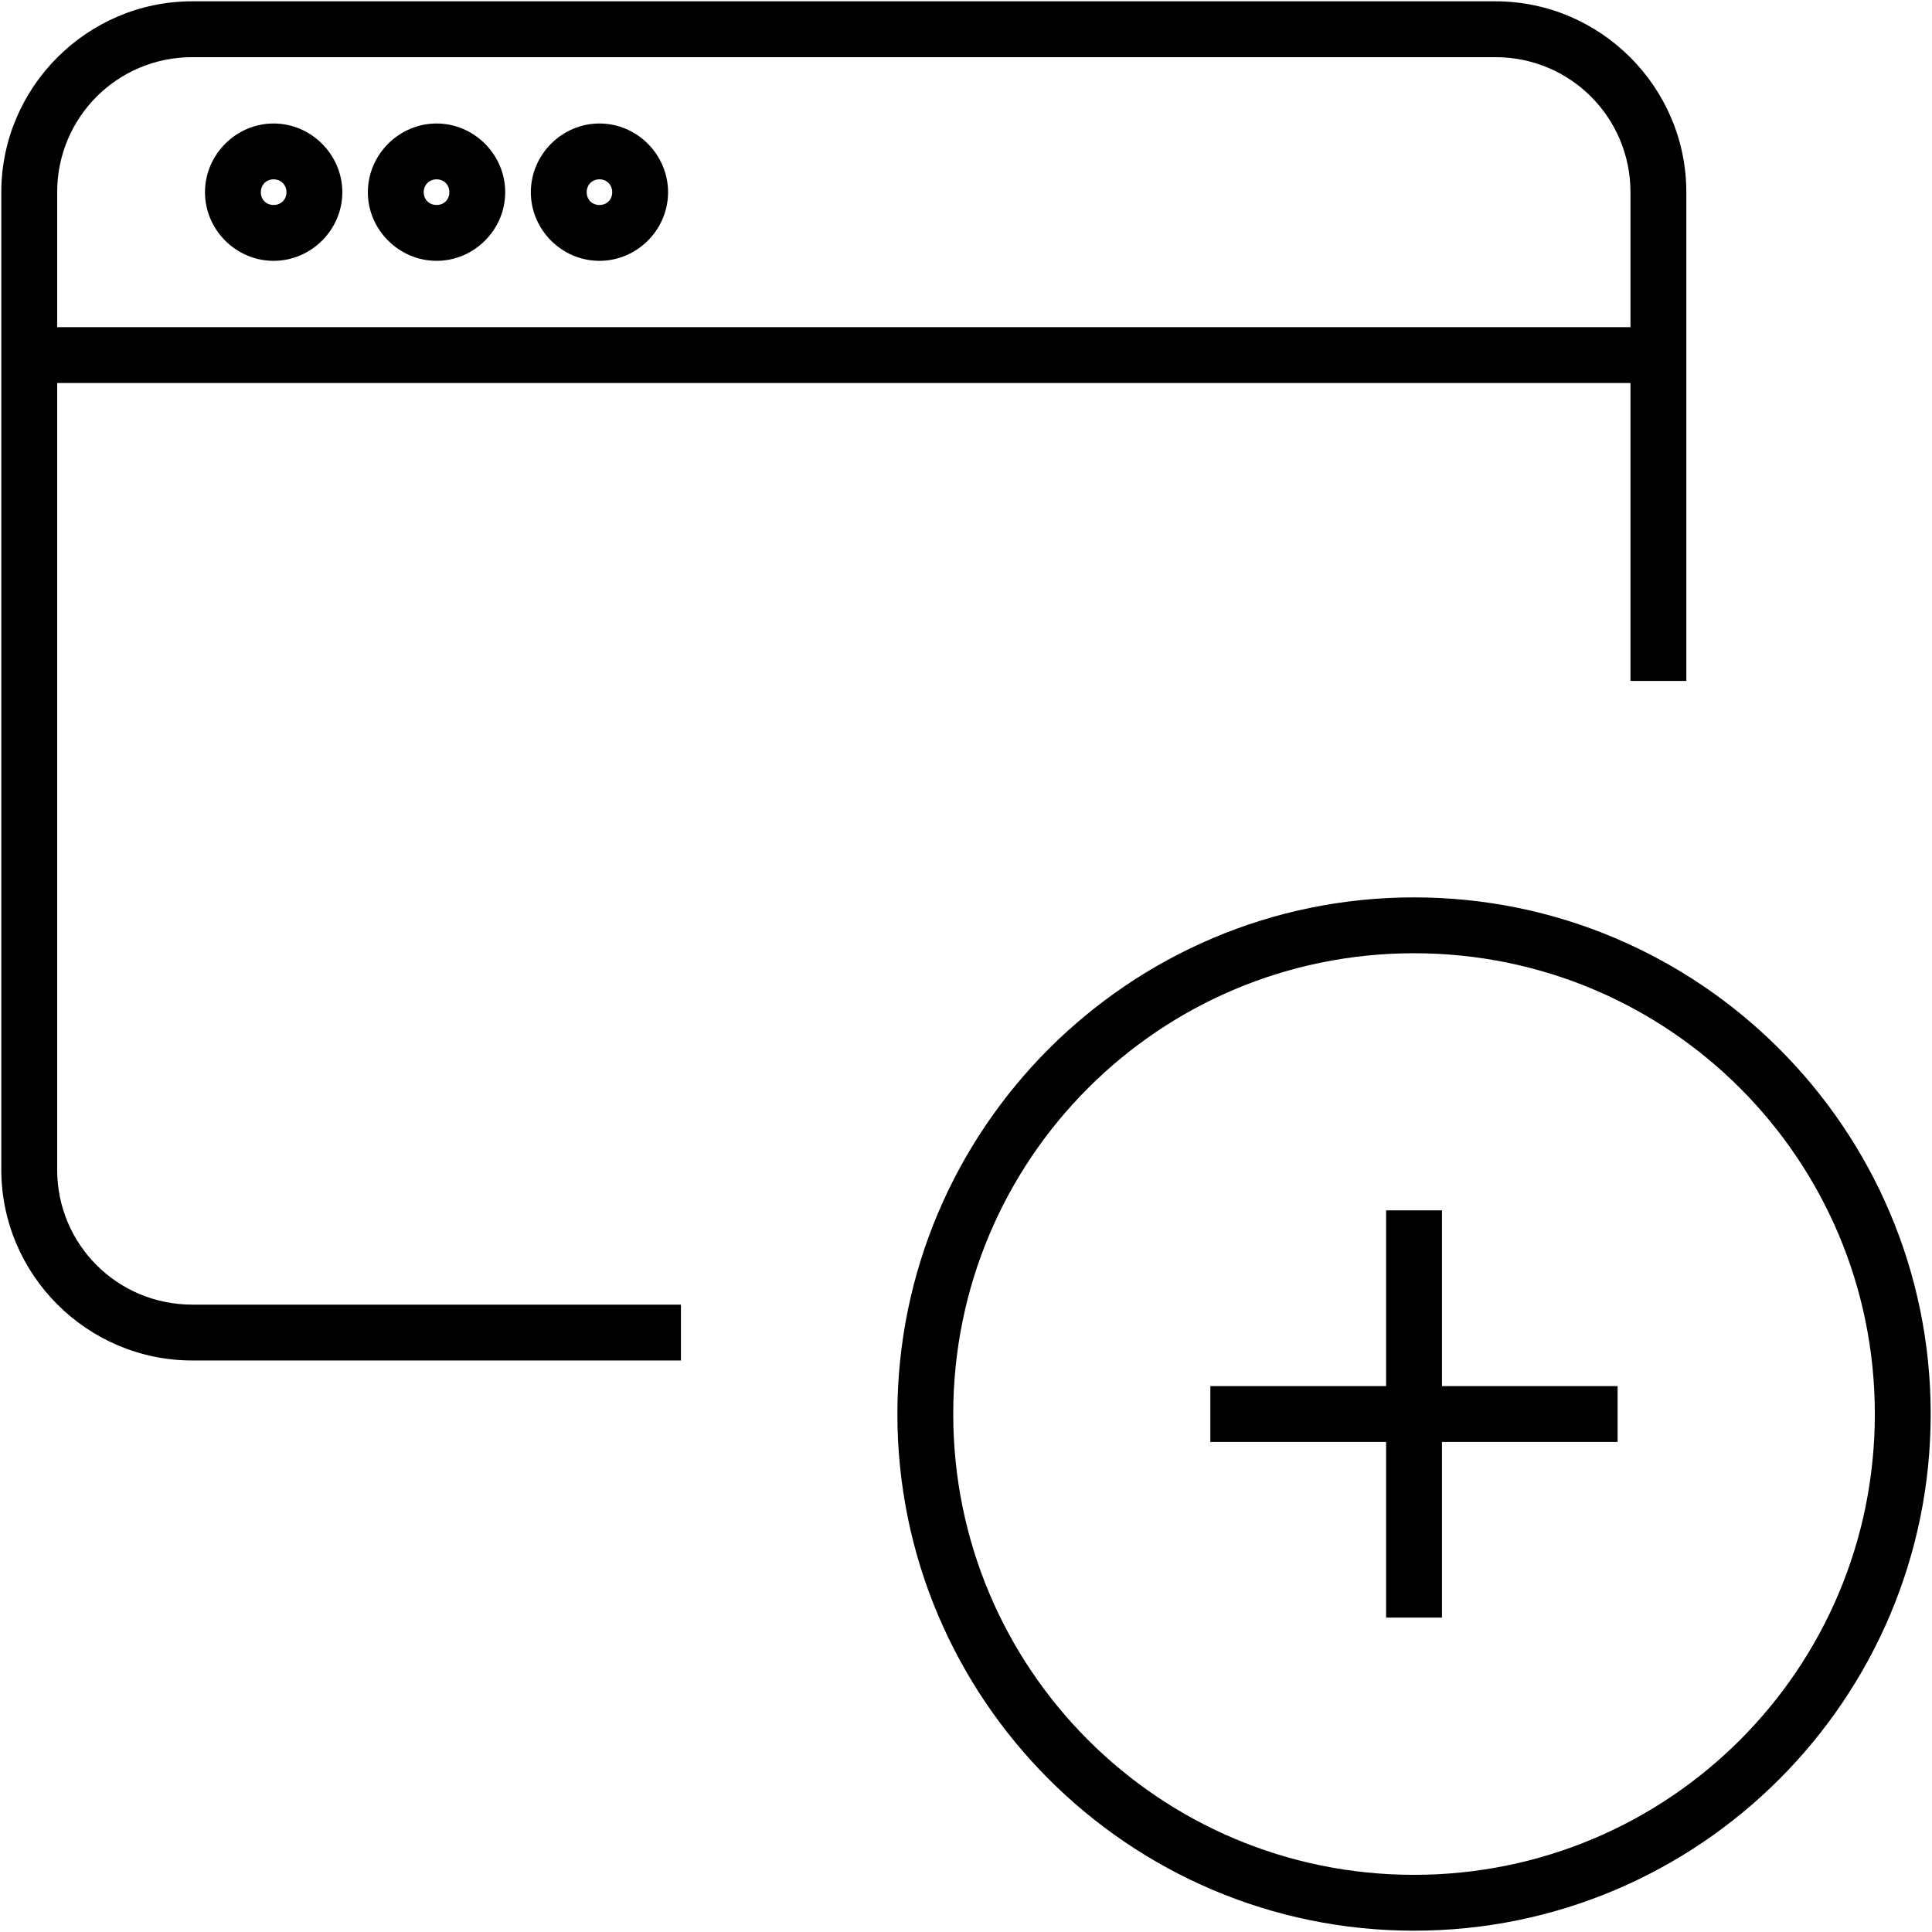 <?xml version="1.0" encoding="UTF-8"?>
<svg width="506px" height="506px" viewBox="0 0 506 506" version="1.1" xmlns="http://www.w3.org/2000/svg" xmlns:xlink="http://www.w3.org/1999/xlink">
    <!-- Generator: Sketch 42 (36781) - http://www.bohemiancoding.com/sketch -->
    <title>new-app</title>
    <desc>Created with Sketch.</desc>
    <defs></defs>
    <g id="Page-1" stroke="none" stroke-width="1" fill="none" fill-rule="evenodd">
        <g id="new-app" fill-rule="nonzero" fill="#000000">
            <polygon id="Shape" points="7.657 85.686 7.657 100.314 434.343 100.314 434.343 85.686 7.657 85.686"></polygon>
            <path d="M71.657,32.343 C61.812,32.343 53.686,40.497 53.686,50.343 C53.686,60.188 61.812,68.314 71.657,68.314 C81.503,68.314 89.657,60.188 89.657,50.343 C89.657,40.497 81.503,32.343 71.657,32.343 L71.657,32.343 Z M71.657,46.971 C73.588,46.971 75.029,48.412 75.029,50.343 C75.029,52.273 73.588,53.686 71.657,53.686 C69.727,53.686 68.314,52.273 68.314,50.343 C68.314,48.412 69.727,46.971 71.657,46.971 Z" id="path18"></path>
            <path d="M114.343,32.343 C104.497,32.343 96.343,40.497 96.343,50.343 C96.343,60.188 104.497,68.314 114.343,68.314 C124.188,68.314 132.314,60.188 132.314,50.343 C132.314,40.497 124.188,32.343 114.343,32.343 Z M114.343,46.971 C116.273,46.971 117.686,48.412 117.686,50.343 C117.686,52.273 116.273,53.686 114.343,53.686 C112.412,53.686 110.971,52.273 110.971,50.343 C110.971,48.412 112.412,46.971 114.343,46.971 L114.343,46.971 Z" id="path20"></path>
            <path d="M157,32.343 C147.155,32.343 139.029,40.497 139.029,50.343 C139.029,60.188 147.155,68.314 157,68.314 C166.845,68.314 174.971,60.188 174.971,50.343 C174.971,40.497 166.845,32.343 157,32.343 L157,32.343 Z M157,46.971 C158.931,46.971 160.343,48.412 160.343,50.343 C160.343,52.273 158.93,53.686 157,53.686 C155.069,53.686 153.657,52.273 153.657,50.343 C153.657,48.412 155.07,46.971 157,46.971 Z" id="path22"></path>
            <path d="M50.343,0.343 C22.833,0.343 0.343,22.833 0.343,50.343 L0.343,306.343 C0.343,333.852 22.833,356.314 50.343,356.314 L178.343,356.314 L178.343,341.686 L50.343,341.686 C30.748,341.686 14.971,325.937 14.971,306.343 L14.971,50.343 C14.971,30.748 30.748,14.971 50.343,14.971 L391.657,14.971 C411.252,14.971 427.029,30.748 427.029,50.343 L427.029,178.343 L441.657,178.343 L441.657,50.343 C441.657,22.833 419.167,0.343 391.657,0.343 L50.343,0.343 L50.343,0.343 Z" id="path24"></path>
            <path d="M370.343,235.029 C295.697,235.029 235.029,295.697 235.029,370.343 C235.029,444.988 295.697,505.657 370.343,505.657 C444.988,505.657 505.657,444.988 505.657,370.343 C505.657,295.697 444.988,235.029 370.343,235.029 Z M370.343,249.657 C437.082,249.657 491.029,303.603 491.029,370.343 C491.029,437.082 437.082,491.029 370.343,491.029 C303.603,491.029 249.657,437.082 249.657,370.343 C249.657,303.603 303.603,249.657 370.343,249.657 Z" id="Oval"></path>
            <polygon id="path27" points="317 363.029 317 377.657 423.657 377.657 423.657 363.029"></polygon>
            <polygon id="path29" points="363.029 317 363.029 423.657 377.657 423.657 377.657 317"></polygon>
        </g>
    </g>
</svg>